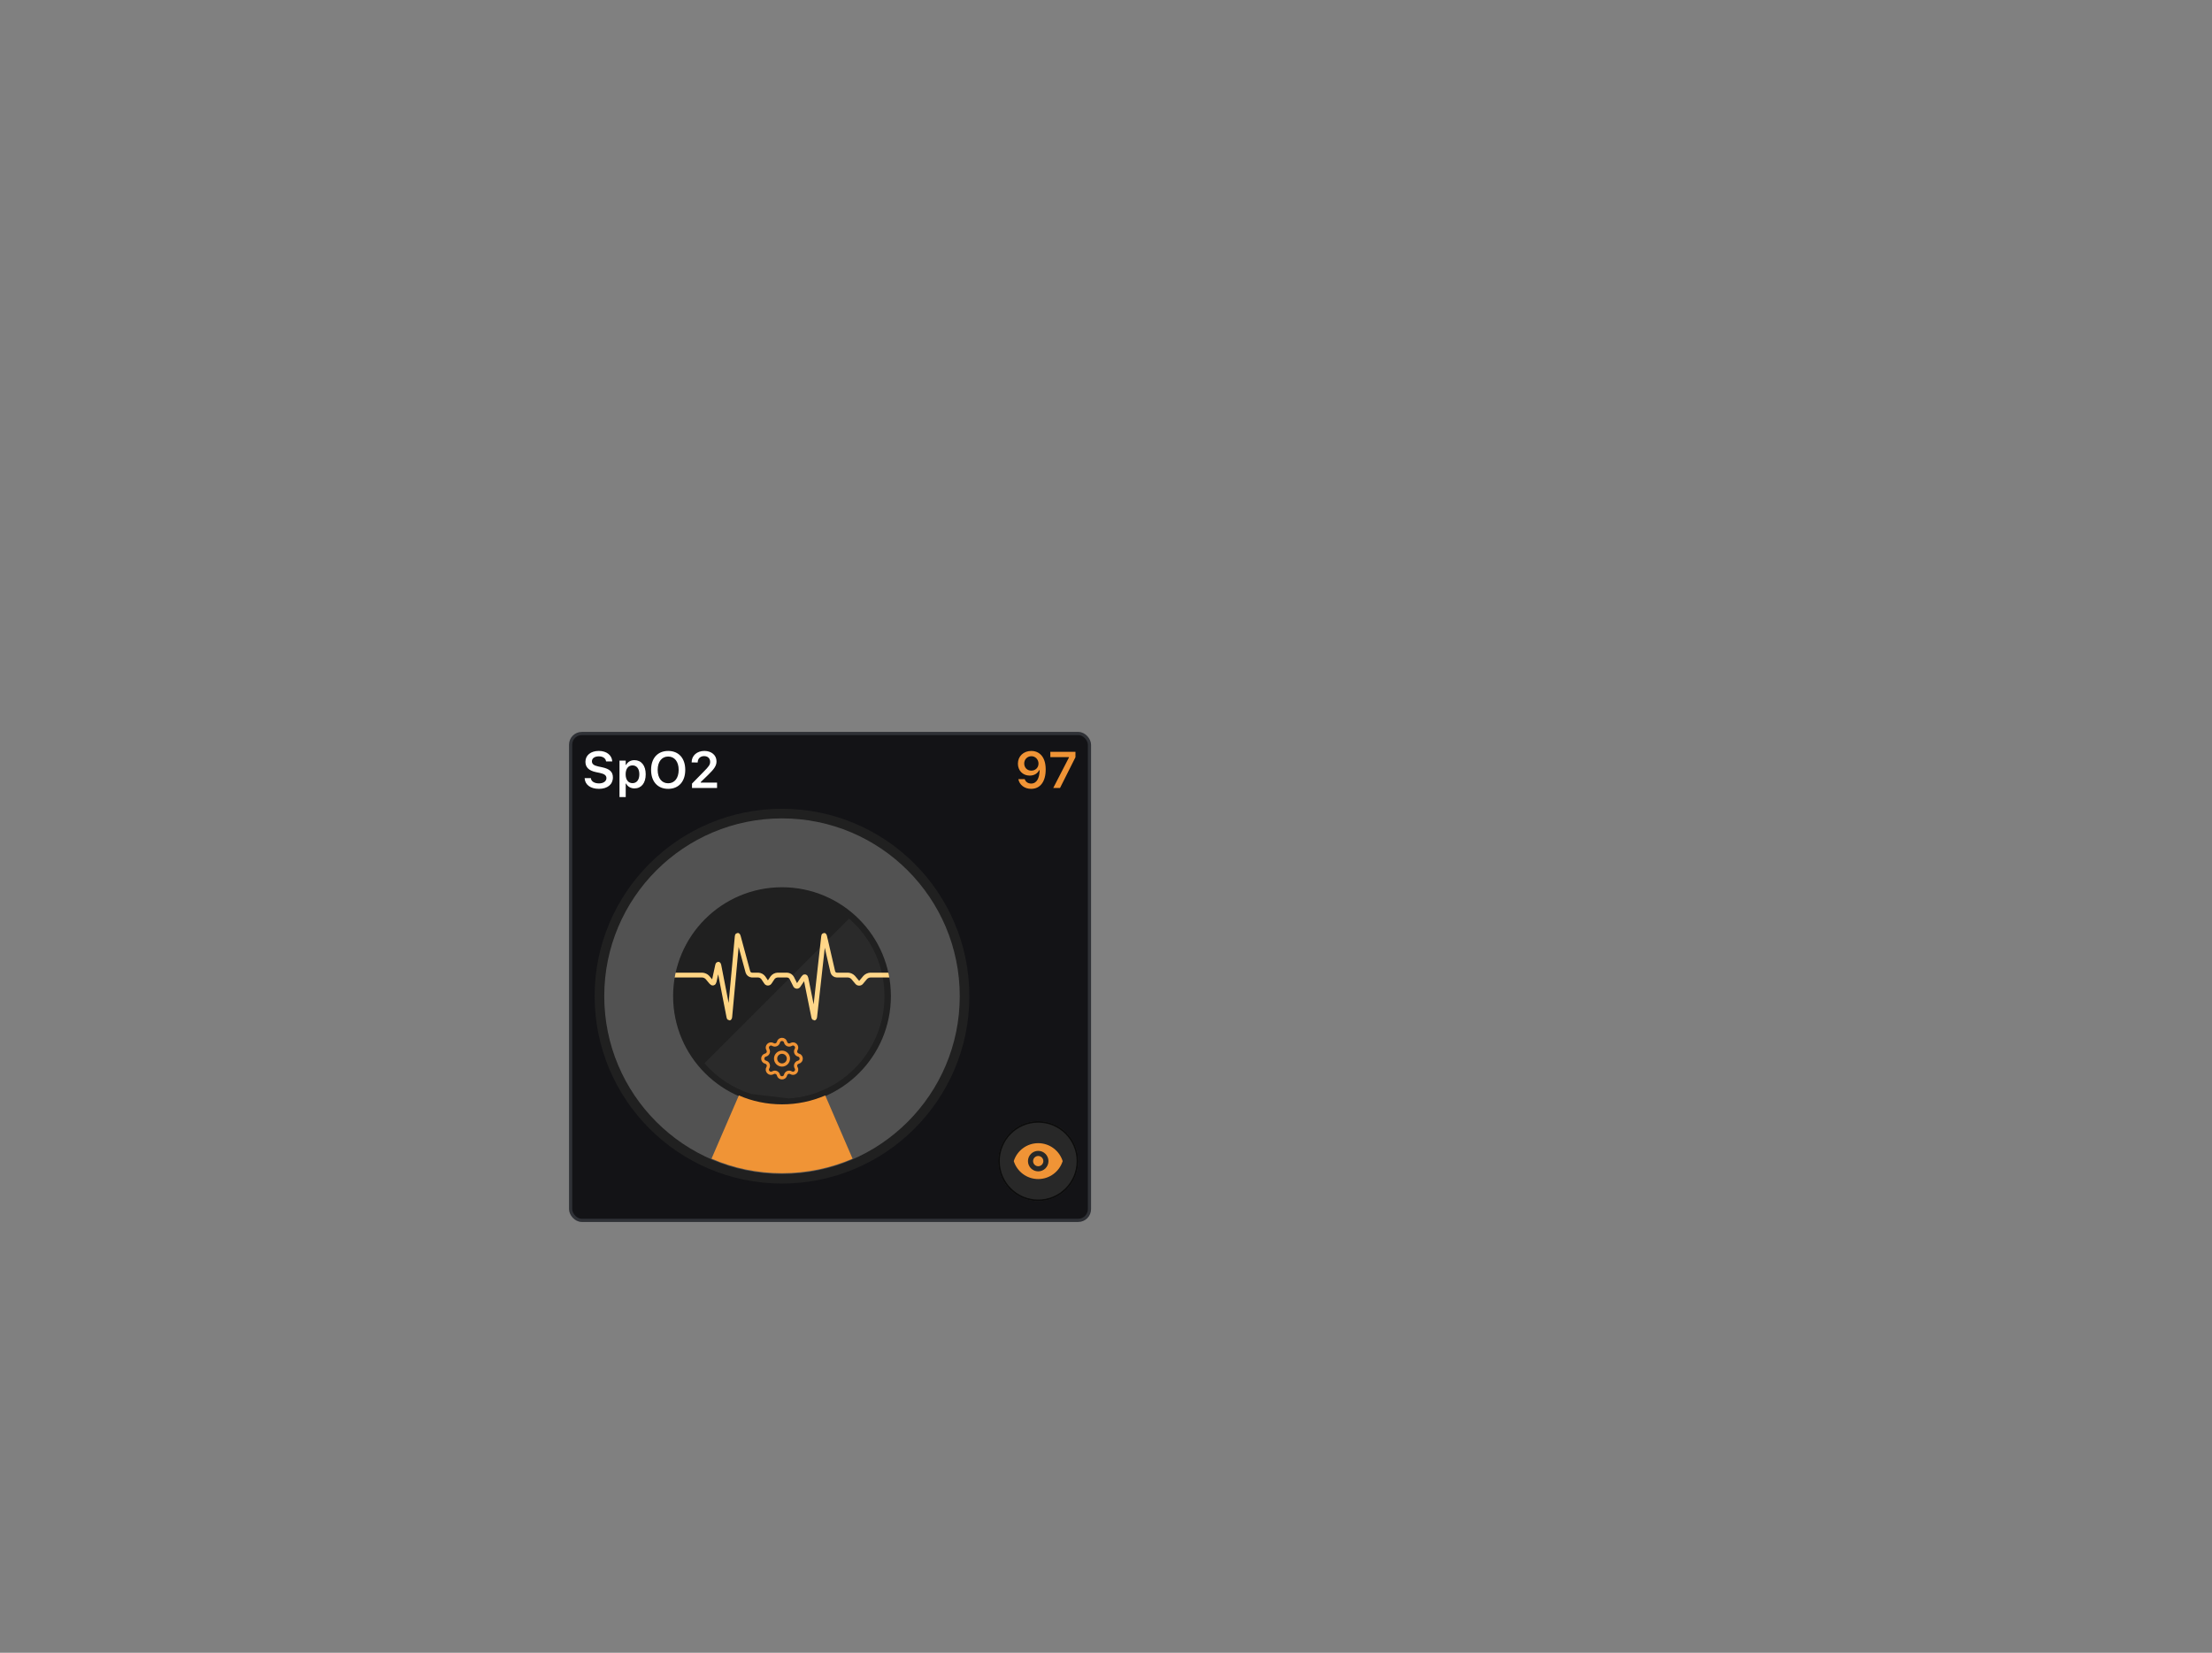 <?xml version="1.0" encoding="UTF-8"?><svg id="SP02" xmlns="http://www.w3.org/2000/svg" viewBox="0 0 1381.34 1032"><rect x="0" y="0" width="1381.34" height="1032" fill="#808080" stroke="none"/><rect x="356.34" y="458" width="324" height="304" rx="7" ry="7" style="fill:#131316;"/><path d="M373.94,492.56c5.41,0,8.8-2.75,8.8-7.14v-.02c0-3.41-1.98-5.31-6.73-6.31l-2.42-.52c-2.81-.59-3.95-1.59-3.95-3.19v-.02c0-1.92,1.78-3.09,4.28-3.09,2.58-.02,4.25,1.23,4.53,2.98l.03,.19h3.86l-.02-.2c-.28-3.62-3.39-6.36-8.39-6.36s-8.34,2.72-8.34,6.75v.02c0,3.36,2,5.52,6.61,6.48l2.42,.5c2.91,.62,4.08,1.61,4.08,3.23v.02c0,1.94-1.91,3.28-4.62,3.28-2.86,0-4.88-1.25-5.06-3.14l-.02-.16h-3.91l.02,.22c.28,3.89,3.61,6.47,8.84,6.47Zm12.92,5.11h3.89v-8.39h.27c.89,1.84,2.84,3,5.19,3,4.33,0,7.02-3.36,7.02-8.8v-.03c0-5.41-2.73-8.81-7.02-8.81-2.39,0-4.25,1.09-5.19,2.95h-.27v-2.67h-3.89v22.75Zm8.12-8.67c-2.64,0-4.28-2.11-4.28-5.53v-.03c0-3.42,1.64-5.52,4.28-5.52s4.27,2.09,4.27,5.53v.03c0,3.42-1.61,5.52-4.27,5.52Zm22.28,3.56c6.58,0,10.66-4.58,10.66-11.83v-.03c0-7.27-4.09-11.81-10.66-11.81s-10.67,4.55-10.67,11.81v.03c0,7.25,4.06,11.83,10.67,11.83Zm0-3.48c-4.06,0-6.56-3.28-6.56-8.34v-.03c0-5.09,2.56-8.33,6.56-8.33s6.55,3.23,6.55,8.33v.03c0,5.06-2.53,8.34-6.55,8.34Zm14.86,2.92h15.66v-3.34h-10.2v-.33l4.52-4.38c4.11-3.95,5.34-5.98,5.34-8.55v-.05c0-3.8-3.16-6.47-7.55-6.47-4.7,0-7.98,2.94-7.98,7.14l.02,.05,3.75,.02,.02-.06c0-2.33,1.61-3.91,4-3.91s3.77,1.5,3.77,3.58v.05c0,1.73-.86,2.88-3.92,5.97l-7.41,7.56v2.72Z" style="fill:#fff;"/><path d="M644.04,468.89c-4.89,0-8.38,3.34-8.38,7.92v.03c0,4.28,3.03,7.44,7.36,7.44,3.09,0,5.06-1.58,5.89-3.36h.31c0,.17-.02,.34-.02,.52-.17,4.31-1.69,7.81-5.27,7.81-1.98,0-3.38-1.03-3.97-2.61l-.05-.16h-3.97l.03,.17c.72,3.45,3.81,5.91,7.95,5.91,5.67,0,9.09-4.5,9.09-12.09v-.03c0-8.13-4.19-11.55-9-11.55Zm-.02,12.3c-2.56,0-4.42-1.88-4.42-4.48v-.03c0-2.52,1.98-4.5,4.47-4.5s4.45,2.02,4.45,4.59v.03c0,2.55-1.95,4.39-4.5,4.39Zm13.72,10.81h4.22l9.64-19.19v-3.36h-15.69v3.3h11.62v.25l-9.8,19Z" style="fill:#f09436;"/><circle cx="488.34" cy="622" r="117" style="fill:#202020;"/><path d="M412.34,608.84h26.2c1.25,.07,2.43,.62,3.28,1.54l2.44,2.92c.7,.85,1.47,.66,1.7-.42l2.16-10.04c.23-1.08,.59-1.08,.8,0l6.24,32c.21,1.08,.46,1.06,.56,0l4.64-50c.1-1.09,.41-1.12,.7-.06l6,22.14c.17,.53,.5,1,.94,1.34,.44,.34,.98,.54,1.54,.58h4c.61,.03,1.2,.2,1.74,.49,.54,.29,1.01,.69,1.37,1.17l1.78,2.68c.1,.21,.26,.38,.46,.5,.2,.12,.42,.19,.65,.19s.46-.06,.65-.19c.2-.12,.35-.29,.46-.5l1.78-2.68c.37-.49,.83-.89,1.37-1.17,.54-.29,1.13-.45,1.74-.49h6c.59,.03,1.17,.21,1.67,.52,.51,.31,.92,.75,1.21,1.27l2.22,4.42c.06,.21,.18,.4,.35,.54,.17,.14,.38,.22,.6,.24,.22,.01,.44-.04,.63-.16,.19-.12,.33-.29,.42-.49l3.13-4.68c.61-.91,1.29-.78,1.5,.3l4.86,24.04c.22,1.08,.5,1.07,.62,0l5.56-50c.12-1.1,.42-1.11,.67,0l5.1,22.1c.16,.53,.48,1,.92,1.34,.44,.34,.98,.54,1.53,.55h7c1.25,.07,2.43,.62,3.28,1.54l2.44,2.92c.15,.2,.34,.36,.56,.47,.22,.11,.47,.17,.72,.17s.49-.06,.72-.17c.22-.11,.41-.27,.56-.47l2.44-2.92c.85-.92,2.03-1.47,3.28-1.54h32.87" style="fill:none; stroke:#ffd584; stroke-linecap:round; stroke-linejoin:round; stroke-width:3px;"/><path d="M488.34,733c61.3,0,111-49.7,111-111s-49.7-111-111-111-111,49.7-111,111,49.7,111,111,111Zm0-43c37.55,0,68-30.45,68-68s-30.45-68-68-68-68,30.45-68,68,30.45,68,68,68Z" style="fill:#525252; fill-rule:evenodd;"/><path d="M532.41,723.48c-13.5,5.84-28.39,9.08-44.04,9.08s-30.54-3.24-44.04-9.08l17.06-39.48c8.27,3.58,17.39,5.56,26.98,5.56s18.71-1.98,26.98-5.56l17.06,39.48Z" style="fill:#f09436; fill-rule:evenodd;"/><path d="M492.72,685.85c33.3-2.25,59.61-29.98,59.61-63.85,0-19.33-8.57-36.65-22.11-48.39l-90.28,90.28c7.69,8.87,17.78,15.61,29.26,19.2l23.52,2.76Z" style="fill:rgba(255,255,255,.05); fill-rule:evenodd;"/><path d="M486.1,650.76c.57-2.34,3.9-2.34,4.47,0,.37,1.51,2.1,2.23,3.43,1.42,2.06-1.25,4.41,1.1,3.16,3.16-.81,1.33-.09,3.06,1.42,3.43,2.34,.57,2.34,3.9,0,4.47-1.51,.37-2.23,2.1-1.42,3.43,1.25,2.06-1.1,4.41-3.16,3.16-1.33-.81-3.06-.09-3.43,1.42-.57,2.34-3.9,2.34-4.47,0-.37-1.51-2.1-2.23-3.43-1.42-2.06,1.25-4.41-1.1-3.16-3.16,.81-1.33,.09-3.06-1.42-3.43-2.34-.57-2.34-3.9,0-4.47,1.51-.37,2.23-2.1,1.42-3.43-1.25-2.06,1.1-4.41,3.16-3.16,1.33,.81,3.06,.09,3.43-1.42Z" style="fill:none; stroke:#f09436; stroke-linecap:round; stroke-linejoin:round; stroke-width:2px;"/><path d="M492.34,661c0,2.21-1.79,4-4,4s-4-1.79-4-4,1.79-4,4-4,4,1.79,4,4Z" style="fill:none; stroke:#f09436; stroke-linecap:round; stroke-linejoin:round; stroke-width:2px;"/><g><path d="M648.34,700h0c13.81,0,25,11.19,25,25h0c0,13.81-11.19,25-25,25h0c-13.81,0-25-11.19-25-25h0c0-13.81,11.19-25,25-25Z" style="fill:#282828;"/><path d="M648.34,728.2c1.77,0,3.2-1.43,3.2-3.2s-1.43-3.2-3.2-3.2-3.2,1.43-3.2,3.2,1.43,3.2,3.2,3.2Z" style="fill:#f09436;"/><path d="M633.07,725c2.04-6.49,8.1-11.2,15.27-11.2s13.23,4.71,15.27,11.2c-2.04,6.49-8.1,11.2-15.27,11.2s-13.23-4.71-15.27-11.2Zm21.67,0c0,3.53-2.87,6.4-6.4,6.4s-6.4-2.87-6.4-6.4,2.87-6.4,6.4-6.4,6.4,2.87,6.4,6.4Z" style="fill:#f09436; fill-rule:evenodd;"/><path d="M648.34,700.5h0c13.53,0,24.5,10.97,24.5,24.5h0c0,13.53-10.97,24.5-24.5,24.5h0c-13.53,0-24.5-10.97-24.5-24.5h0c0-13.53,10.97-24.5,24.5-24.5Z" style="fill:none; stroke:#0c0c0c;"/></g><rect x="356.34" y="458" width="324" height="304" rx="7" ry="7" style="fill:none; stroke:#2f3136; stroke-width:2px;"/></svg>